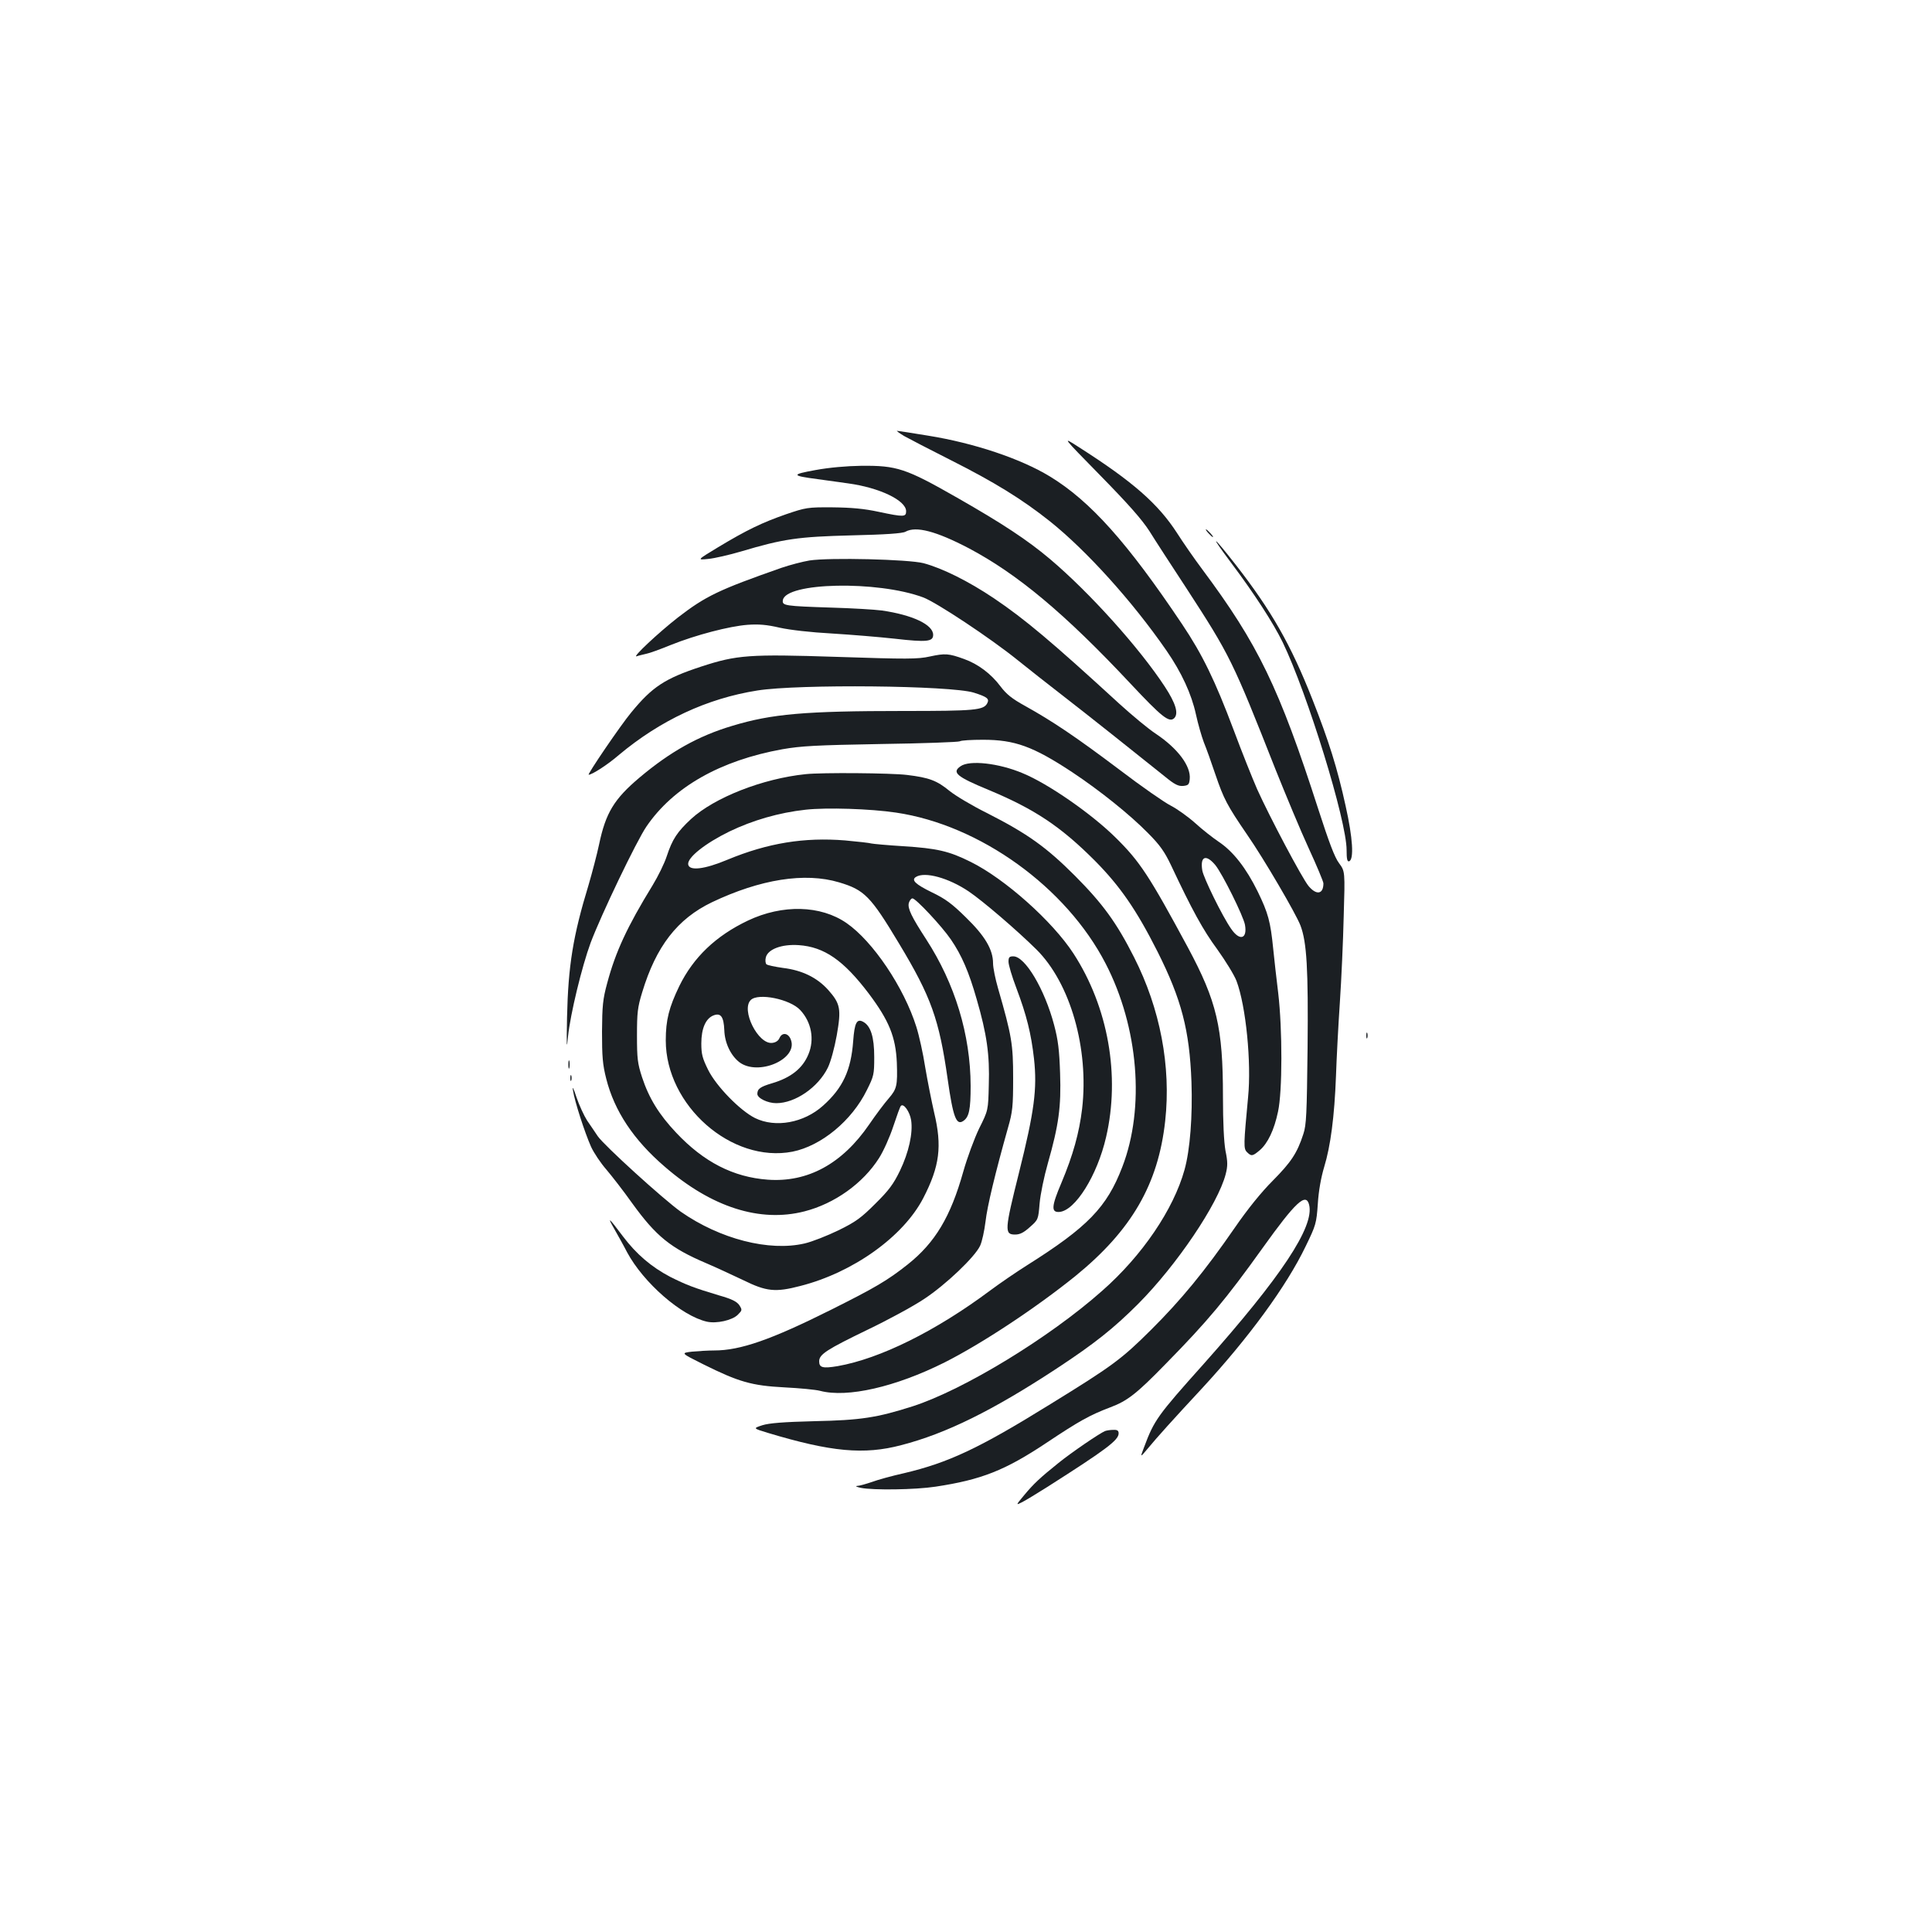 <?xml version="1.0" standalone="no"?>
<!DOCTYPE svg PUBLIC "-//W3C//DTD SVG 20010904//EN"
 "http://www.w3.org/TR/2001/REC-SVG-20010904/DTD/svg10.dtd">
<svg version="1.0" xmlns="http://www.w3.org/2000/svg"
 width="1000pt" height="1000pt" viewBox="0 0 1000 1000"
 preserveAspectRatio="xMidYMid meet">
<g transform="translate(0,1000) scale(0.1,-0.1)"
fill="#1b1f23" stroke="none">
<path d="M4680 7743 c25 -14 133 -70 240 -124 228 -115 369 -202 514 -317 190
-152 427 -414 604 -670 78 -113 129 -224 152 -329 11 -51 30 -116 41 -145 12
-29 39 -104 60 -167 43 -126 60 -159 164 -311 88 -127 252 -408 276 -470 33
-86 41 -226 37 -635 -4 -342 -6 -397 -22 -445 -32 -99 -64 -146 -158 -241 -60
-60 -131 -148 -197 -244 -156 -226 -279 -375 -435 -530 -152 -151 -198 -185
-526 -387 -365 -226 -522 -299 -750 -353 -63 -14 -139 -35 -168 -46 -30 -10
-64 -20 -75 -20 -12 -1 -4 -5 18 -10 65 -13 282 -10 387 6 238 36 360 84 576
228 168 112 222 142 327 182 91 34 138 71 290 227 216 220 311 334 500 598
171 239 225 289 241 224 28 -113 -144 -372 -546 -824 -240 -268 -256 -291
-308 -430 -21 -55 -21 -55 16 -11 51 62 136 156 281 312 244 264 440 532 539
738 53 109 56 119 63 220 4 67 17 138 33 191 33 108 53 260 61 470 3 91 12
262 20 380 8 118 17 320 20 447 7 233 7 233 -24 275 -23 30 -53 111 -107 278
-204 633 -312 855 -601 1243 -42 56 -100 140 -130 187 -98 152 -229 267 -508
445 -90 58 -90 58 110 -146 146 -149 215 -227 255 -289 29 -47 115 -179 191
-295 226 -348 238 -372 462 -940 53 -132 129 -315 171 -406 42 -91 76 -173 76
-181 0 -57 -36 -63 -77 -14 -34 41 -203 361 -266 501 -24 55 -79 192 -121 305
-97 258 -162 392 -268 550 -282 421 -475 637 -684 764 -151 92 -393 173 -630
211 -84 14 -157 25 -161 25 -4 0 12 -12 37 -27z"/>
<path d="M4221 7567 c-127 -23 -126 -29 11 -47 45 -6 117 -16 158 -22 162 -22
300 -88 300 -144 0 -30 -11 -31 -143 -3 -74 16 -140 22 -237 23 -130 1 -139
-1 -242 -36 -123 -43 -201 -80 -352 -171 -109 -66 -109 -66 -50 -60 32 3 110
21 171 39 218 65 294 76 573 83 172 4 262 10 277 19 54 30 158 3 328 -86 251
-133 496 -337 836 -700 164 -175 201 -204 227 -179 23 24 8 76 -49 163 -131
200 -389 487 -595 661 -115 97 -245 183 -480 317 -266 152 -312 167 -498 165
-74 -1 -165 -9 -235 -22z"/>
<path d="M6255 7240 c10 -11 20 -20 23 -20 3 0 -3 9 -13 20 -10 11 -20 20 -23
20 -3 0 3 -9 13 -20z"/>
<path d="M6370 7090 c124 -165 220 -314 269 -414 128 -265 331 -923 331 -1076
0 -45 3 -61 13 -58 26 9 19 121 -18 286 -43 197 -88 339 -172 552 -112 284
-212 459 -397 697 -121 155 -139 164 -26 13z"/>
<path d="M4190 7099 c-36 -6 -101 -23 -145 -38 -325 -114 -392 -146 -536 -257
-100 -78 -239 -208 -214 -201 11 4 34 9 50 13 17 3 74 24 128 46 127 51 302
97 397 104 56 4 98 1 166 -15 55 -12 161 -24 270 -30 98 -6 245 -18 326 -27
166 -19 198 -15 198 20 0 53 -107 103 -265 126 -38 5 -155 12 -260 15 -243 8
-257 10 -253 38 13 93 490 103 726 15 68 -25 351 -213 487 -323 55 -44 161
-128 235 -185 127 -98 387 -305 529 -419 51 -42 70 -51 95 -49 27 3 31 7 34
35 7 67 -61 158 -174 234 -40 26 -125 97 -190 156 -351 322 -489 438 -649 546
-134 90 -268 156 -365 182 -78 20 -485 30 -590 14z"/>
<path d="M4813 6602 c-63 -14 -117 -14 -480 -2 -456 15 -519 10 -703 -50 -189
-62 -254 -105 -363 -238 -55 -66 -229 -322 -220 -322 17 0 97 51 156 102 215
180 457 293 717 334 213 34 1000 26 1120 -11 70 -22 82 -32 70 -55 -19 -36
-63 -40 -434 -40 -509 0 -682 -15 -886 -77 -175 -52 -321 -134 -479 -267 -133
-112 -176 -184 -210 -346 -11 -52 -36 -147 -55 -212 -80 -262 -105 -416 -111
-683 -3 -157 -2 -174 5 -100 12 116 72 363 117 485 54 144 237 526 289 602
139 204 382 342 704 400 98 17 173 21 510 27 217 3 401 10 408 14 7 5 61 8
120 8 164 0 259 -34 462 -168 143 -95 299 -220 392 -315 62 -62 86 -97 119
-166 109 -232 166 -336 239 -435 43 -60 88 -133 100 -164 49 -130 78 -423 60
-603 -23 -244 -24 -265 -6 -283 23 -23 29 -22 66 9 42 36 75 105 95 200 23
105 23 426 1 614 -9 74 -21 178 -26 230 -14 140 -26 184 -80 295 -60 122 -127
208 -202 258 -31 21 -86 64 -122 97 -37 33 -93 73 -126 90 -32 16 -153 100
-267 187 -223 168 -345 250 -487 329 -69 38 -97 61 -128 102 -48 64 -115 115
-188 141 -80 29 -98 30 -177 13z m1477 -1079 c37 -45 146 -265 154 -310 13
-74 -28 -85 -72 -20 -45 64 -143 264 -149 302 -12 73 19 85 67 28z"/>
<path d="M4972 6034 c-47 -32 -21 -54 146 -123 237 -99 371 -188 548 -365 131
-132 216 -255 325 -471 124 -247 166 -406 176 -675 6 -176 -7 -351 -36 -455
-57 -205 -219 -444 -426 -626 -275 -244 -718 -513 -981 -598 -185 -59 -269
-72 -509 -77 -160 -4 -234 -10 -269 -21 -49 -16 -49 -16 30 -40 326 -98 496
-114 689 -63 232 60 473 179 805 397 196 129 295 208 421 334 200 201 413 517
453 671 11 43 11 64 -1 122 -8 45 -13 146 -13 280 0 359 -32 493 -181 771
-200 371 -249 446 -374 569 -124 123 -350 280 -482 334 -123 52 -275 69 -321
36z"/>
<path d="M4170 5993 c-223 -23 -472 -121 -593 -232 -72 -67 -97 -105 -126
-193 -12 -37 -45 -104 -73 -150 -132 -215 -192 -345 -235 -506 -23 -84 -26
-118 -27 -252 0 -128 3 -170 22 -244 42 -166 141 -316 303 -455 242 -210 493
-290 723 -231 156 40 303 145 386 276 23 36 56 110 74 165 18 54 35 102 39
105 14 15 46 -30 53 -74 10 -67 -12 -166 -58 -262 -33 -68 -57 -101 -127 -170
-73 -73 -101 -94 -191 -138 -58 -28 -136 -59 -175 -68 -184 -43 -439 23 -641
164 -90 64 -397 343 -430 391 -13 20 -38 56 -55 81 -16 25 -41 79 -55 120 -16
50 -23 61 -18 35 8 -55 61 -218 93 -290 15 -33 51 -86 79 -118 28 -33 89 -111
135 -176 123 -170 198 -231 384 -310 54 -23 139 -63 190 -87 120 -59 166 -64
296 -30 274 70 533 256 636 455 85 165 98 268 56 443 -13 57 -34 162 -46 233
-11 72 -32 166 -46 210 -64 204 -225 443 -361 537 -134 93 -332 98 -511 13
-166 -79 -282 -190 -355 -339 -53 -110 -70 -175 -70 -281 0 -337 341 -637 656
-576 149 30 307 160 385 319 36 72 38 81 38 171 0 103 -18 161 -57 182 -33 18
-45 -4 -52 -100 -11 -151 -54 -243 -156 -334 -99 -89 -246 -116 -352 -64 -78
39 -201 165 -243 250 -29 59 -35 80 -35 136 0 78 23 131 65 146 36 13 51 -8
54 -77 2 -66 33 -131 78 -166 97 -73 303 15 267 115 -12 36 -45 42 -59 11 -6
-15 -20 -24 -38 -26 -73 -9 -163 171 -111 222 38 38 203 5 256 -52 58 -62 75
-152 42 -230 -30 -72 -90 -120 -188 -149 -61 -18 -76 -29 -76 -55 0 -22 53
-48 98 -48 98 0 217 82 267 184 15 31 34 101 46 167 24 137 19 164 -45 236
-57 63 -134 101 -233 113 -42 6 -81 14 -86 19 -5 5 -7 21 -3 36 11 42 82 69
170 63 132 -9 232 -78 363 -251 105 -140 139 -224 145 -357 4 -119 0 -136 -41
-184 -22 -25 -68 -86 -102 -136 -140 -204 -318 -301 -525 -286 -178 13 -331
91 -474 243 -88 93 -141 178 -177 288 -23 71 -26 96 -26 215 0 118 3 146 27
224 72 238 182 380 361 466 250 119 481 156 658 103 131 -39 163 -71 310 -316
167 -277 208 -393 252 -702 28 -198 45 -242 81 -217 30 20 38 59 38 182 -1
265 -81 528 -230 758 -76 117 -97 160 -90 188 4 13 12 24 19 24 17 0 152 -144
199 -213 56 -82 93 -168 133 -308 53 -182 68 -289 63 -444 -3 -132 -3 -132
-50 -226 -25 -52 -62 -152 -82 -223 -66 -235 -146 -368 -288 -481 -105 -83
-168 -120 -398 -235 -308 -154 -468 -210 -603 -210 -30 0 -81 -3 -114 -6 -60
-7 -60 -7 56 -65 185 -92 251 -111 421 -120 80 -4 163 -12 185 -18 141 -37
390 20 644 147 194 98 471 281 677 447 291 237 429 475 465 803 31 283 -26
581 -161 847 -91 180 -162 277 -305 421 -149 149 -245 218 -455 325 -77 38
-164 90 -195 115 -66 54 -105 69 -221 83 -81 10 -440 13 -524 4z m468 -199
c434 -64 881 -386 1085 -782 170 -329 204 -746 86 -1052 -80 -209 -179 -311
-493 -509 -54 -34 -139 -92 -190 -130 -283 -211 -570 -353 -790 -392 -78 -13
-96 -8 -96 25 0 36 39 61 254 165 104 50 235 121 290 158 112 74 262 217 289
275 10 21 22 77 28 125 9 80 50 250 117 488 23 80 26 109 26 255 0 175 -7 218
-78 464 -14 48 -26 107 -26 130 0 71 -42 142 -141 238 -71 70 -106 96 -175
129 -86 42 -109 64 -83 80 46 29 169 -5 273 -75 74 -50 251 -202 351 -301 175
-174 272 -512 236 -824 -15 -125 -47 -240 -107 -383 -52 -122 -54 -154 -11
-151 82 6 196 188 242 387 74 318 11 674 -169 951 -108 166 -354 386 -532 474
-112 56 -175 70 -348 81 -82 5 -156 12 -165 14 -9 3 -71 10 -137 16 -211 17
-399 -13 -609 -100 -119 -50 -198 -59 -203 -24 -5 35 88 109 213 170 120 58
257 98 395 113 108 12 334 5 468 -15z"/>
<path d="M5220 5022 c0 -16 18 -77 41 -137 53 -141 76 -234 91 -365 17 -156 2
-271 -78 -591 -74 -296 -76 -319 -20 -319 25 0 45 10 77 39 43 38 43 39 50
122 4 47 23 139 43 209 56 197 69 291 63 465 -4 119 -10 171 -31 250 -49 185
-150 355 -211 355 -21 0 -25 -5 -25 -28z"/>
<path d="M7072 4640 c0 -14 2 -19 5 -12 2 6 2 18 0 25 -3 6 -5 1 -5 -13z"/>
<path d="M2942 4490 c0 -19 2 -27 5 -17 2 9 2 25 0 35 -3 9 -5 1 -5 -18z"/>
<path d="M2952 4420 c0 -14 2 -19 5 -12 2 6 2 18 0 25 -3 6 -5 1 -5 -13z"/>
<path d="M3179 3640 c17 -30 48 -85 67 -122 85 -158 281 -329 413 -359 50 -11
131 7 160 36 23 23 23 25 8 49 -13 19 -38 32 -105 51 -130 39 -169 54 -253 96
-97 51 -175 117 -245 210 -72 96 -84 107 -45 39z"/>
<path d="M5720 2593 c-26 -10 -173 -110 -241 -165 -96 -77 -129 -108 -178
-167 -44 -53 -44 -53 -10 -36 19 10 77 45 129 78 308 196 370 243 370 278 0
14 -7 19 -27 18 -16 0 -35 -3 -43 -6z"/>
</g>
</svg>
